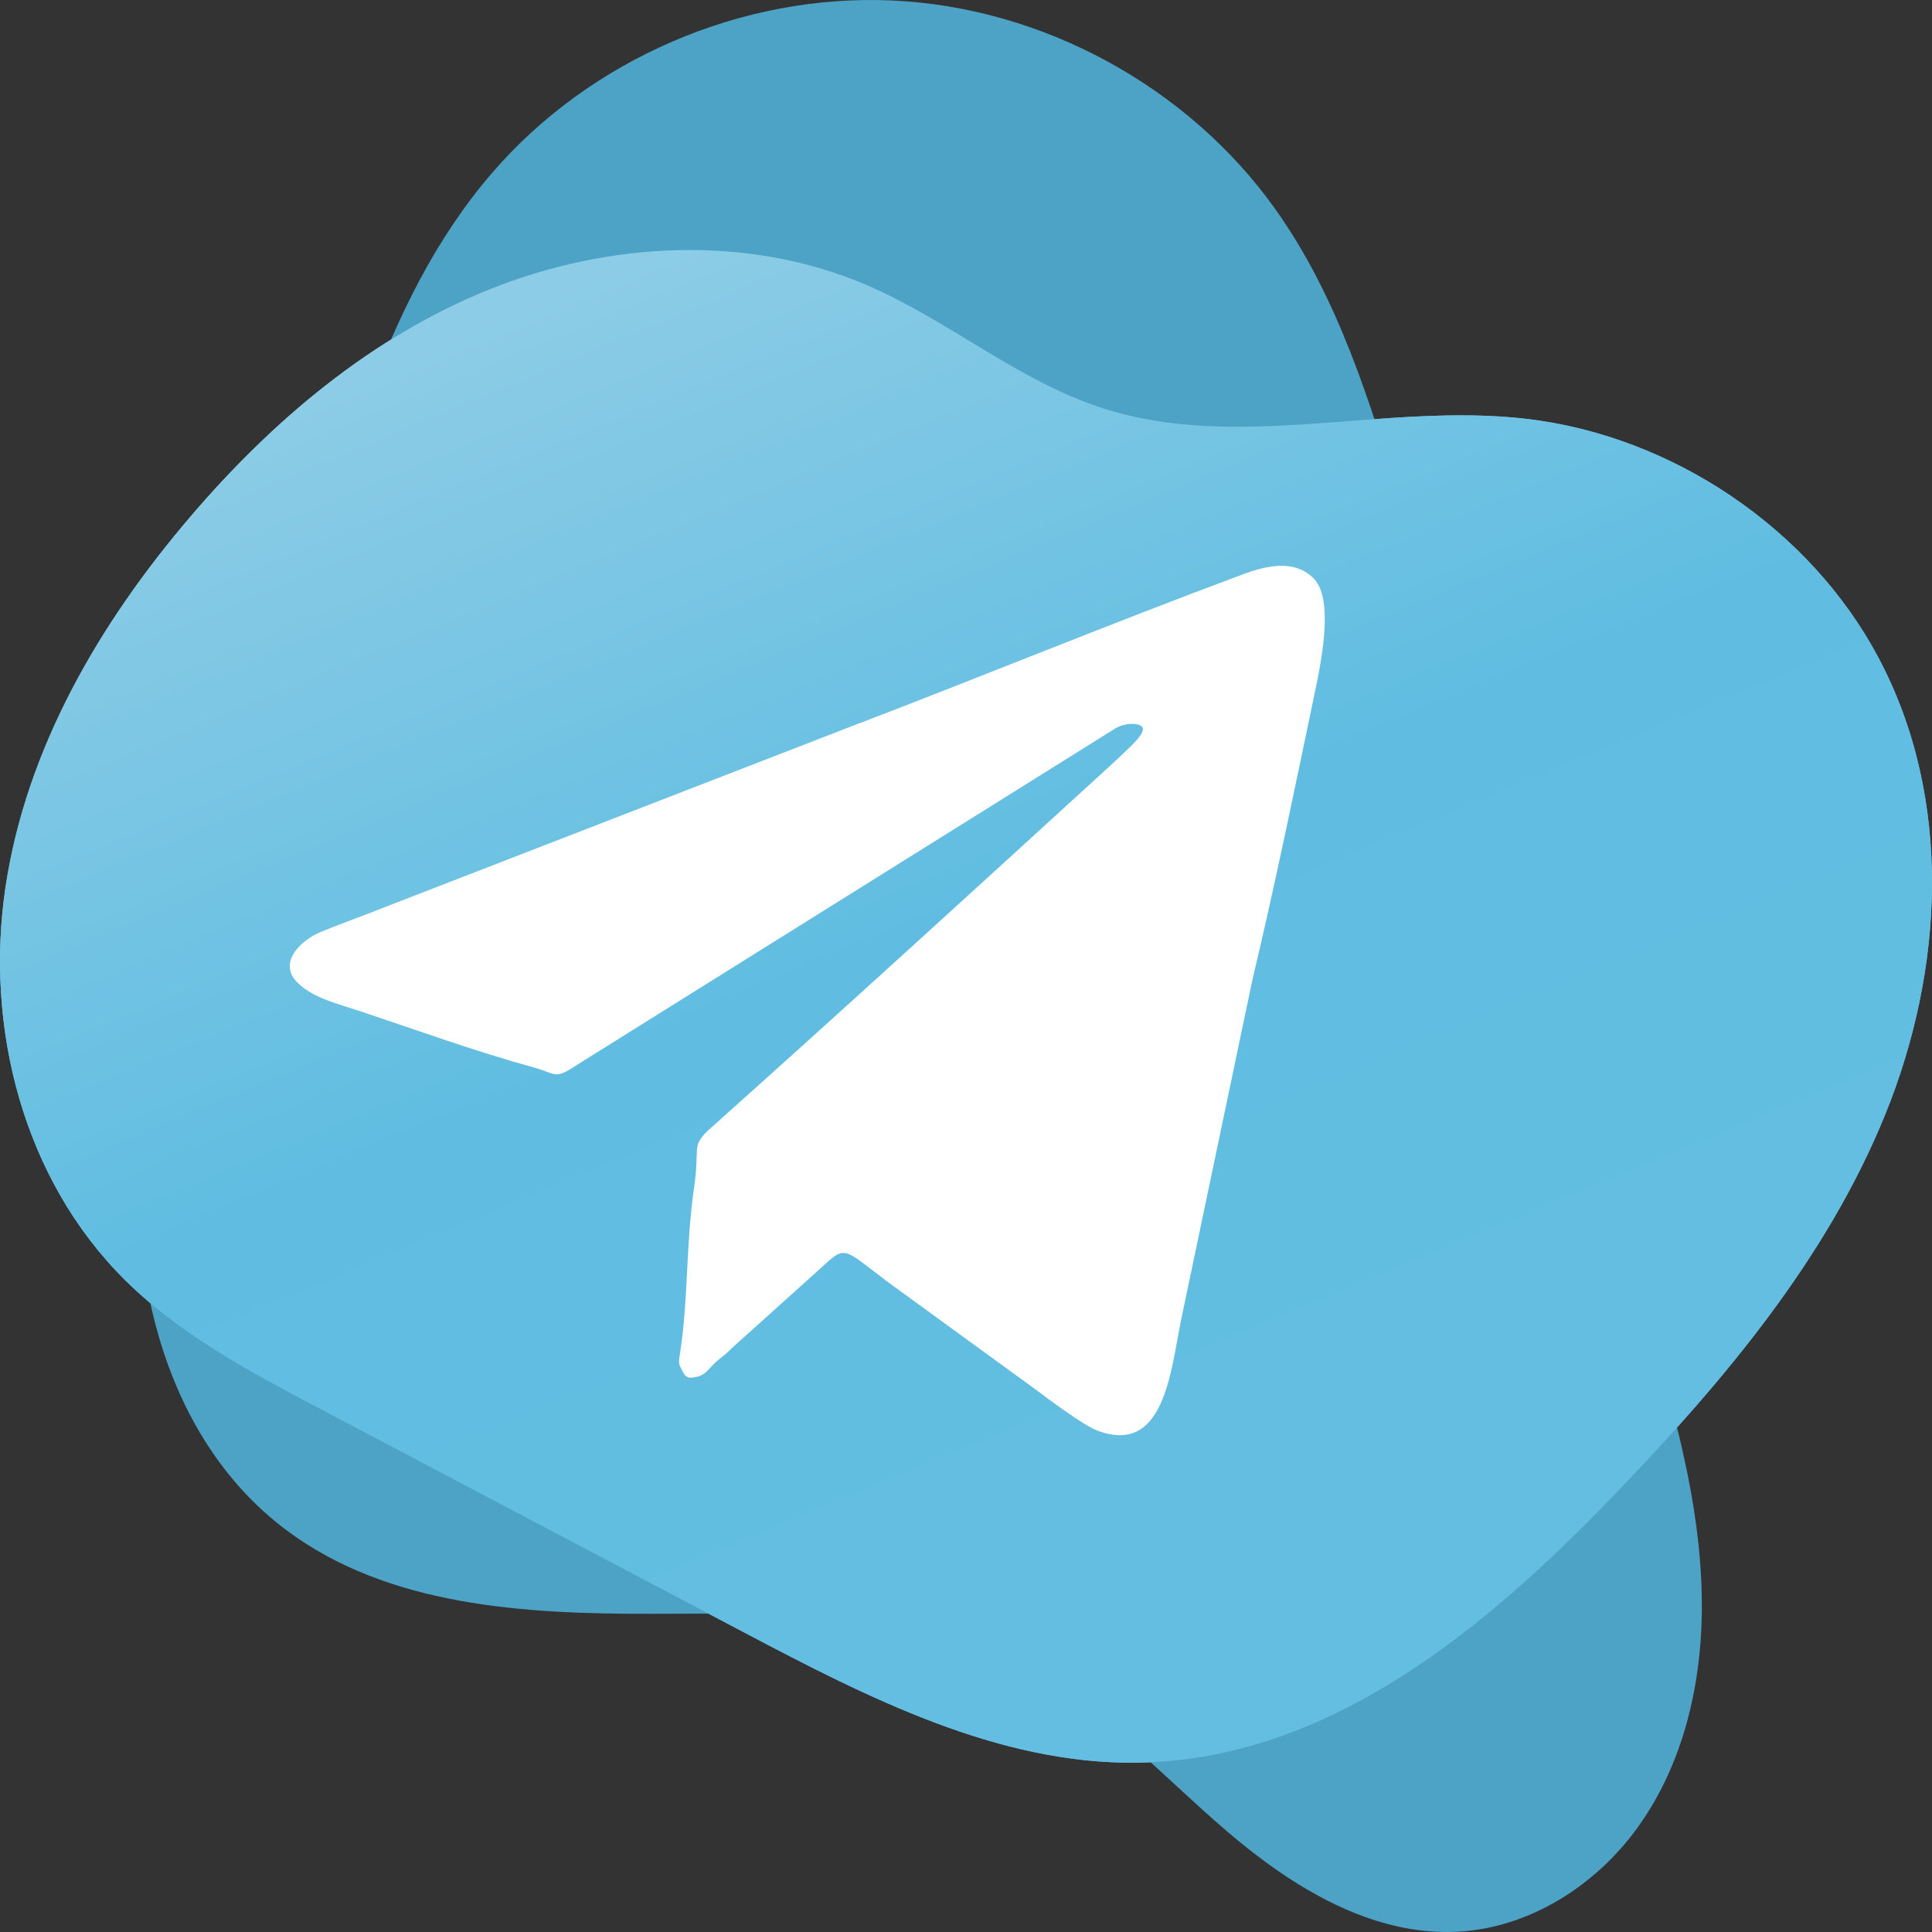 <svg xmlns="http://www.w3.org/2000/svg" width="120" height="120" viewBox="0 0 120 120" fill="none">
    <rect x="0" y="0" width="120" height="120" fill="#333333" stroke="none"/>
    <path d="M19.895 87.513C15.608 85.252 11.248 82.939 7.814 79.556C1.4 73.233 -0.945 63.74 0.338 55.13C1.62 46.52 6.159 38.726 11.816 32.104C16.878 26.177 23.016 20.951 30.369 17.988C37.721 15.025 46.397 14.512 53.844 17.711C58.898 19.883 63.209 23.637 68.438 25.337C76.877 28.081 85.961 25.001 94.746 26.008C103.895 27.057 112.466 32.874 116.708 40.912C121.333 49.678 120.73 60.267 117.096 69.218C113.463 78.17 107.093 85.741 100.369 92.742C92.357 101.086 82.566 109.315 70.648 109.482C62.021 109.603 53.883 105.435 46.195 101.381C37.428 96.758 28.661 92.135 19.895 87.513Z" fill="url(#paint0_linear_95_95)"/>
    <path d="M105.673 101.176C105.986 94.31 103.981 87.574 101.997 80.993C97.025 64.504 92.053 48.015 87.082 31.526C85.13 25.055 83.117 18.453 79.187 12.954C73.76 5.358 64.738 0.454 55.412 0.03C46.086 -0.394 36.656 3.671 30.562 10.743C23.51 18.925 21.256 30.034 17.796 40.266C14.645 49.585 10.294 58.611 8.936 68.353C7.579 78.096 9.912 89.146 17.788 95.04C24.124 99.781 32.599 100.256 40.513 100.236C48.426 100.216 56.747 99.978 63.743 103.677C68.48 106.182 72.144 110.267 76.215 113.751C80.286 117.236 85.252 120.284 90.602 119.978C95 119.727 99.077 117.135 101.669 113.573C104.263 110.013 105.472 105.577 105.673 101.176Z" fill="#4CA3C6"/>
    <g class="hover-path">
        <path d="M19.895 87.513C15.608 85.252 11.248 82.939 7.814 79.556C1.4 73.233 -0.945 63.74 0.338 55.13C1.62 46.52 6.159 38.726 11.816 32.104C16.878 26.177 23.016 20.951 30.369 17.988C37.721 15.025 46.397 14.512 53.844 17.711C58.898 19.883 63.209 23.637 68.438 25.337C76.877 28.081 85.961 25.001 94.746 26.008C103.895 27.057 112.466 32.874 116.708 40.912C121.333 49.678 120.73 60.267 117.096 69.218C113.463 78.17 107.093 85.741 100.369 92.742C92.357 101.086 82.566 109.315 70.648 109.482C62.021 109.603 53.883 105.435 46.195 101.381C37.428 96.758 28.661 92.135 19.895 87.513Z" fill="url(#paint0_linear_95_95)"/>
    </g>
    <path fill-rule="evenodd" clip-rule="evenodd" d="M70.856 45.077C71.425 45.396 70.03 46.519 69.388 47.164C60.916 54.908 52.521 62.577 43.965 70.228C42.926 71.256 43.486 71.202 43.108 73.781C42.607 77.205 42.75 80.717 42.253 83.958C42.171 84.498 42.123 84.643 42.28 84.948C42.446 85.27 42.563 85.592 42.918 85.569C43.892 85.506 43.907 85.035 44.672 84.423C45.045 84.125 45.131 84.061 45.475 83.715L50.449 79.243C52.62 77.327 52.019 77.26 55.082 79.58L64.34 86.315C65.209 86.972 67.296 88.523 68.113 88.838C72.352 90.478 72.714 85.106 73.374 81.912L77.787 60.871C79.207 54.907 80.495 48.628 81.752 42.594C82.327 39.837 82.656 36.973 81.573 35.904C80.319 34.666 78.474 35.199 77.177 35.681C69.116 38.675 60.79 42.103 52.692 45.188L24.017 56.298C22.615 56.863 21.328 57.309 19.934 57.88C18.652 58.405 17.185 59.849 18.542 61.097C19.549 62.024 21.005 62.353 22.464 62.84C25.888 63.984 29.654 65.344 33.114 66.291C34.715 66.73 34.368 67.117 36.083 65.988L69.249 45.26C69.65 44.996 70.422 44.835 70.856 45.077Z" fill="white"/>
    <defs>
        <linearGradient id="paint0_linear_95_95" x1="86.453" y1="126.053" x2="32.256" y2="-4.137" gradientUnits="userSpaceOnUse">
            <stop stop-color="#66BFE1"/>
            <stop offset="0.529" stop-color="#60BDE1"/>
            <stop offset="1" stop-color="#A1D3E8"/>
        </linearGradient>
    </defs>
</svg>